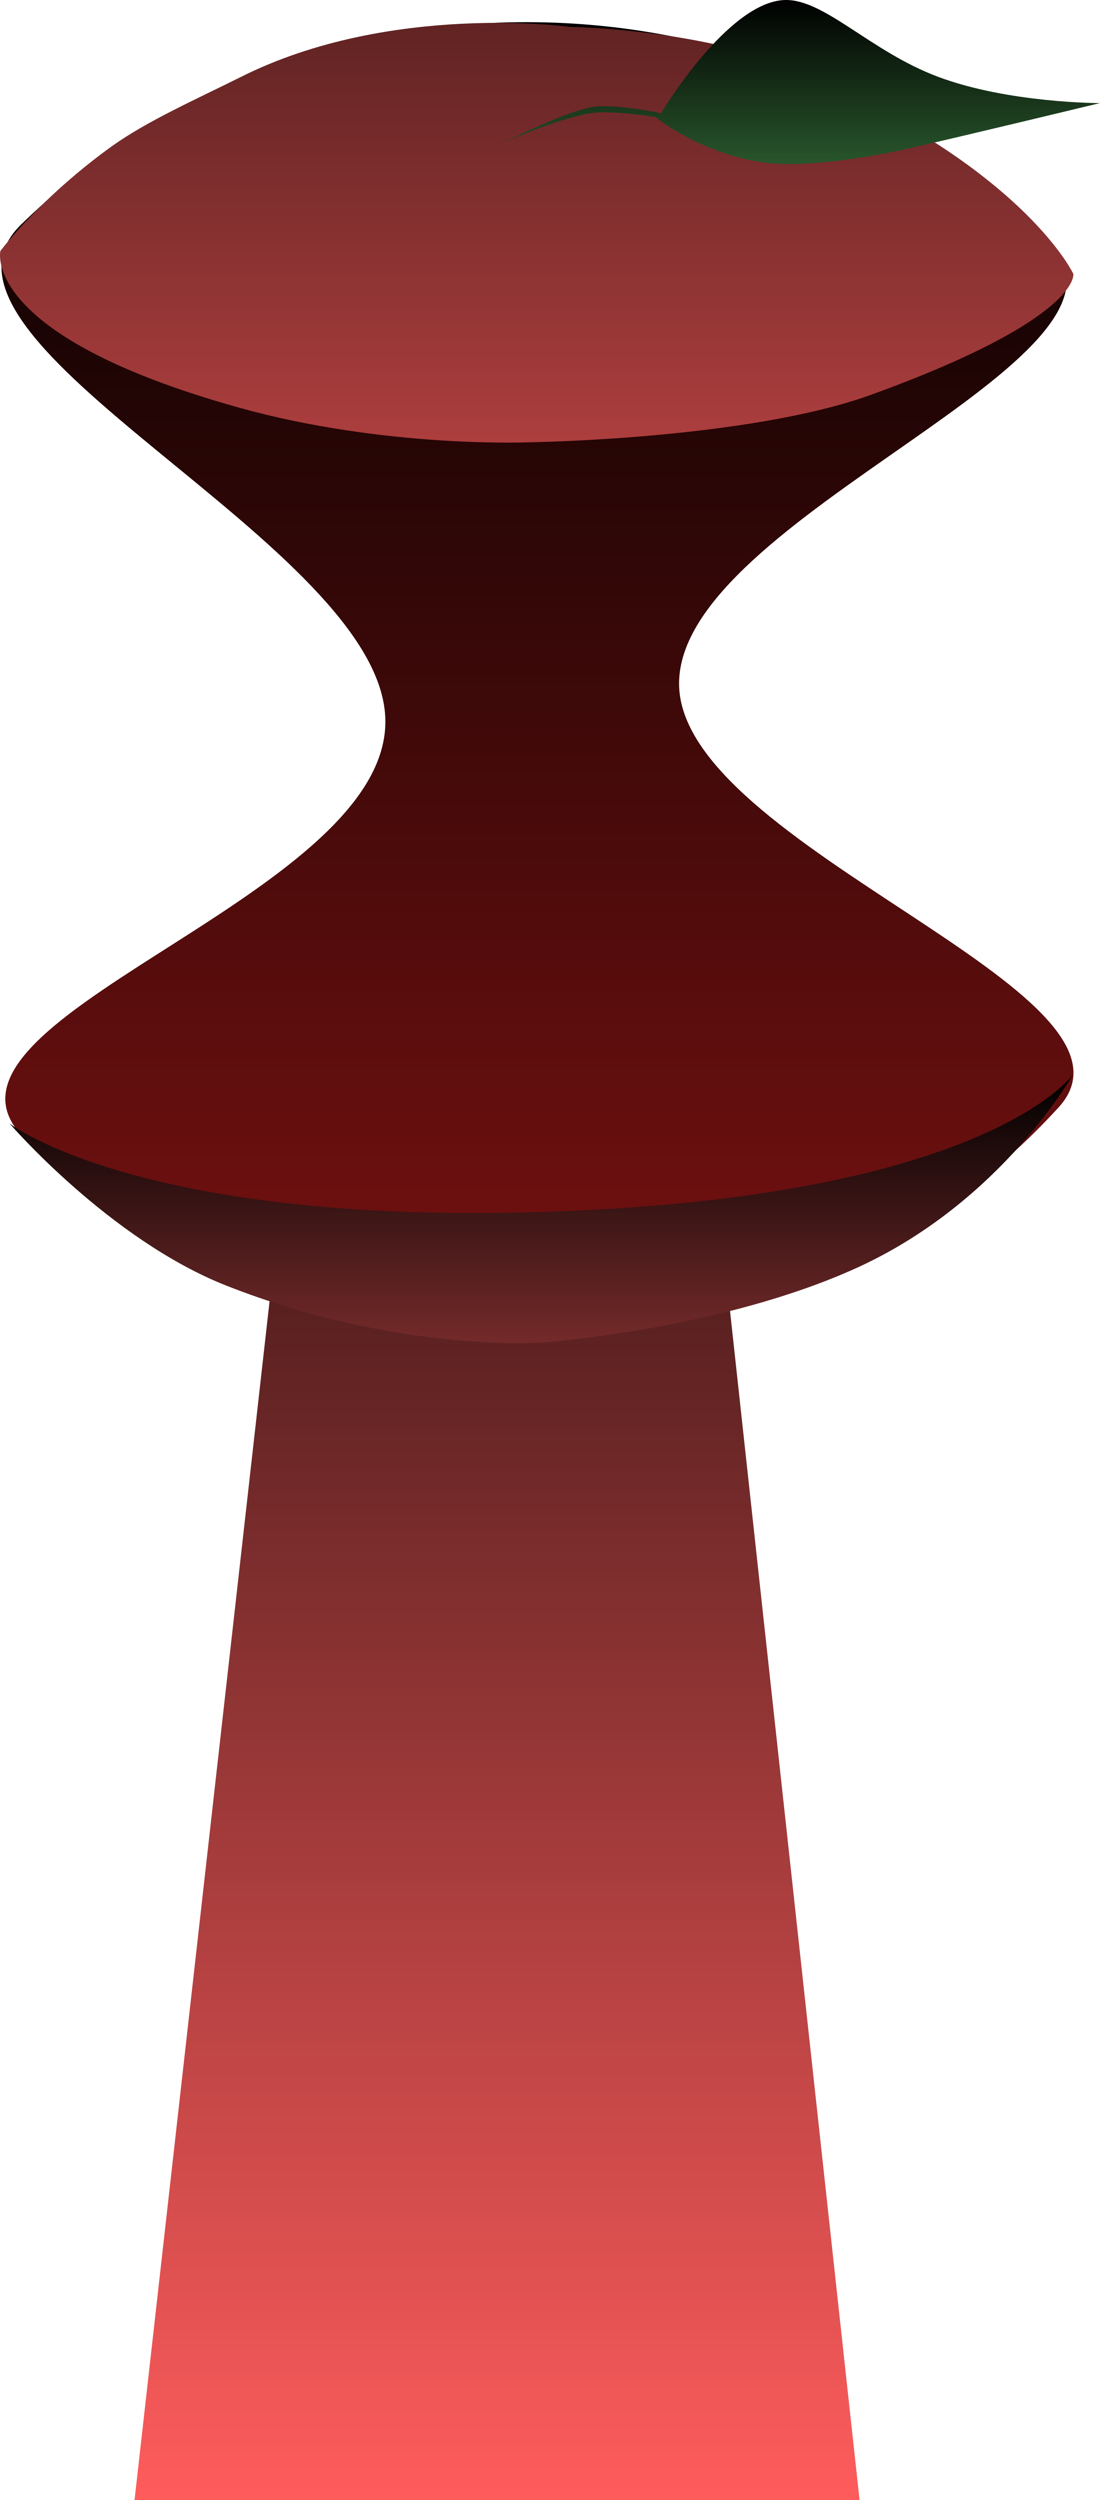 <svg version="1.1" xmlns="http://www.w3.org/2000/svg" xmlns:xlink="http://www.w3.org/1999/xlink" width="100.894" height="229.232" viewBox="0,0,100.894,229.232"><defs><linearGradient x1="240" y1="190.502" x2="240" y2="307.5" gradientUnits="userSpaceOnUse" id="color-1"><stop offset="0" stop-color="#4e1c1c"/><stop offset="1" stop-color="#ff5c5c"/></linearGradient><linearGradient x1="243.706" y1="80.299" x2="243.706" y2="200.895" gradientUnits="userSpaceOnUse" id="color-2"><stop offset="0" stop-color="#000000"/><stop offset="1" stop-color="#781111"/></linearGradient><linearGradient x1="243.636" y1="80.368" x2="243.636" y2="118.855" gradientUnits="userSpaceOnUse" id="color-3"><stop offset="0" stop-color="#612323"/><stop offset="1" stop-color="#ad3e3e"/></linearGradient><linearGradient x1="267.941" y1="78.268" x2="267.941" y2="93.313" gradientUnits="userSpaceOnUse" id="color-4"><stop offset="0" stop-color="#000000"/><stop offset="1" stop-color="#28562c"/></linearGradient><linearGradient x1="244.041" y1="176.823" x2="244.041" y2="201.42" gradientUnits="userSpaceOnUse" id="color-5"><stop offset="0" stop-color="#000000"/><stop offset="1" stop-color="#752a2a"/></linearGradient></defs><g transform="translate(-194.41,-78.268)"><g data-paper-data="{&quot;isPaintingLayer&quot;:true}" fill-rule="nonzero" stroke="#000000" stroke-width="0" stroke-linejoin="miter" stroke-miterlimit="10" stroke-dasharray="" stroke-dashoffset="0" style="mix-blend-mode: normal"><path d="M206.75,307.5l13.165,-116.84l40.586,-0.158l12.75,116.998z" fill="url(#color-1)" stroke-linecap="butt"/><path d="M229.757,144.435c0,-16.181 -44.501,-34.711 -33.451,-45.541c11.693,-11.46 28.157,-18.595 46.397,-18.595c19.126,0 36.3,7.846 48.067,20.296c10.061,10.644 -34.074,25.002 -34.074,40.351c0,14.971 44.432,28.319 34.81,38.862c-11.781,12.908 -29.274,21.088 -48.802,21.088c-18.014,0 -34.297,-6.961 -45.962,-18.173c-11.307,-10.869 33.016,-21.895 33.016,-38.287z" fill="url(#color-2)" stroke-linecap="butt"/><path d="M194.445,101.281c0,0 3.587,-4.809 10.149,-9.55c3.267,-2.36 7.889,-4.395 11.945,-6.425c13.692,-6.853 30.105,-4.576 30.105,-4.576c0,0 7.426,0.076 15.303,2.057c4.019,1.011 7.802,2.871 11.506,4.739c15.69,7.914 19.406,15.856 19.406,15.856c0,0 0.734,4.087 -18.536,11.079c-11.367,4.125 -31.614,4.368 -31.614,4.368c0,0 -13.086,0.519 -26.342,-3.174c-23.799,-6.631 -21.922,-14.375 -21.922,-14.375z" fill="url(#color-3)" stroke-linecap="round"/><path d="M240.578,91.353c0,0 5.446,-2.764 8.079,-3.256c2.025,-0.378 6.381,0.557 6.381,0.557c0,0 6.129,-10.263 11.381,-10.385c3.621,-0.084 7.814,4.703 14.004,7.031c6.48,2.437 14.881,2.421 14.881,2.421c0,0 -11.981,2.893 -17.414,4.131c-2.552,0.582 -9.394,1.914 -13.512,1.304c-5.931,-0.878 -9.861,-4.167 -9.861,-4.167c0,0 -3.281,-0.516 -5.287,-0.408c-2.742,0.147 -8.652,2.771 -8.652,2.771z" fill="url(#color-4)" stroke-linecap="round"/><path d="M244.069,189.395c40.758,-1.252 48.729,-12.572 48.729,-12.572c0,0 -6.494,11.6 -19.687,17.644c-12.66,5.8 -29.146,6.904 -29.146,6.904c0,0 -13.218,0.915 -28.786,-5.217c-10.728,-4.226 -19.897,-14.877 -19.897,-14.877c0,0 11.782,9.254 48.786,8.118z" fill="url(#color-5)" stroke-linecap="round"/></g></g></svg>